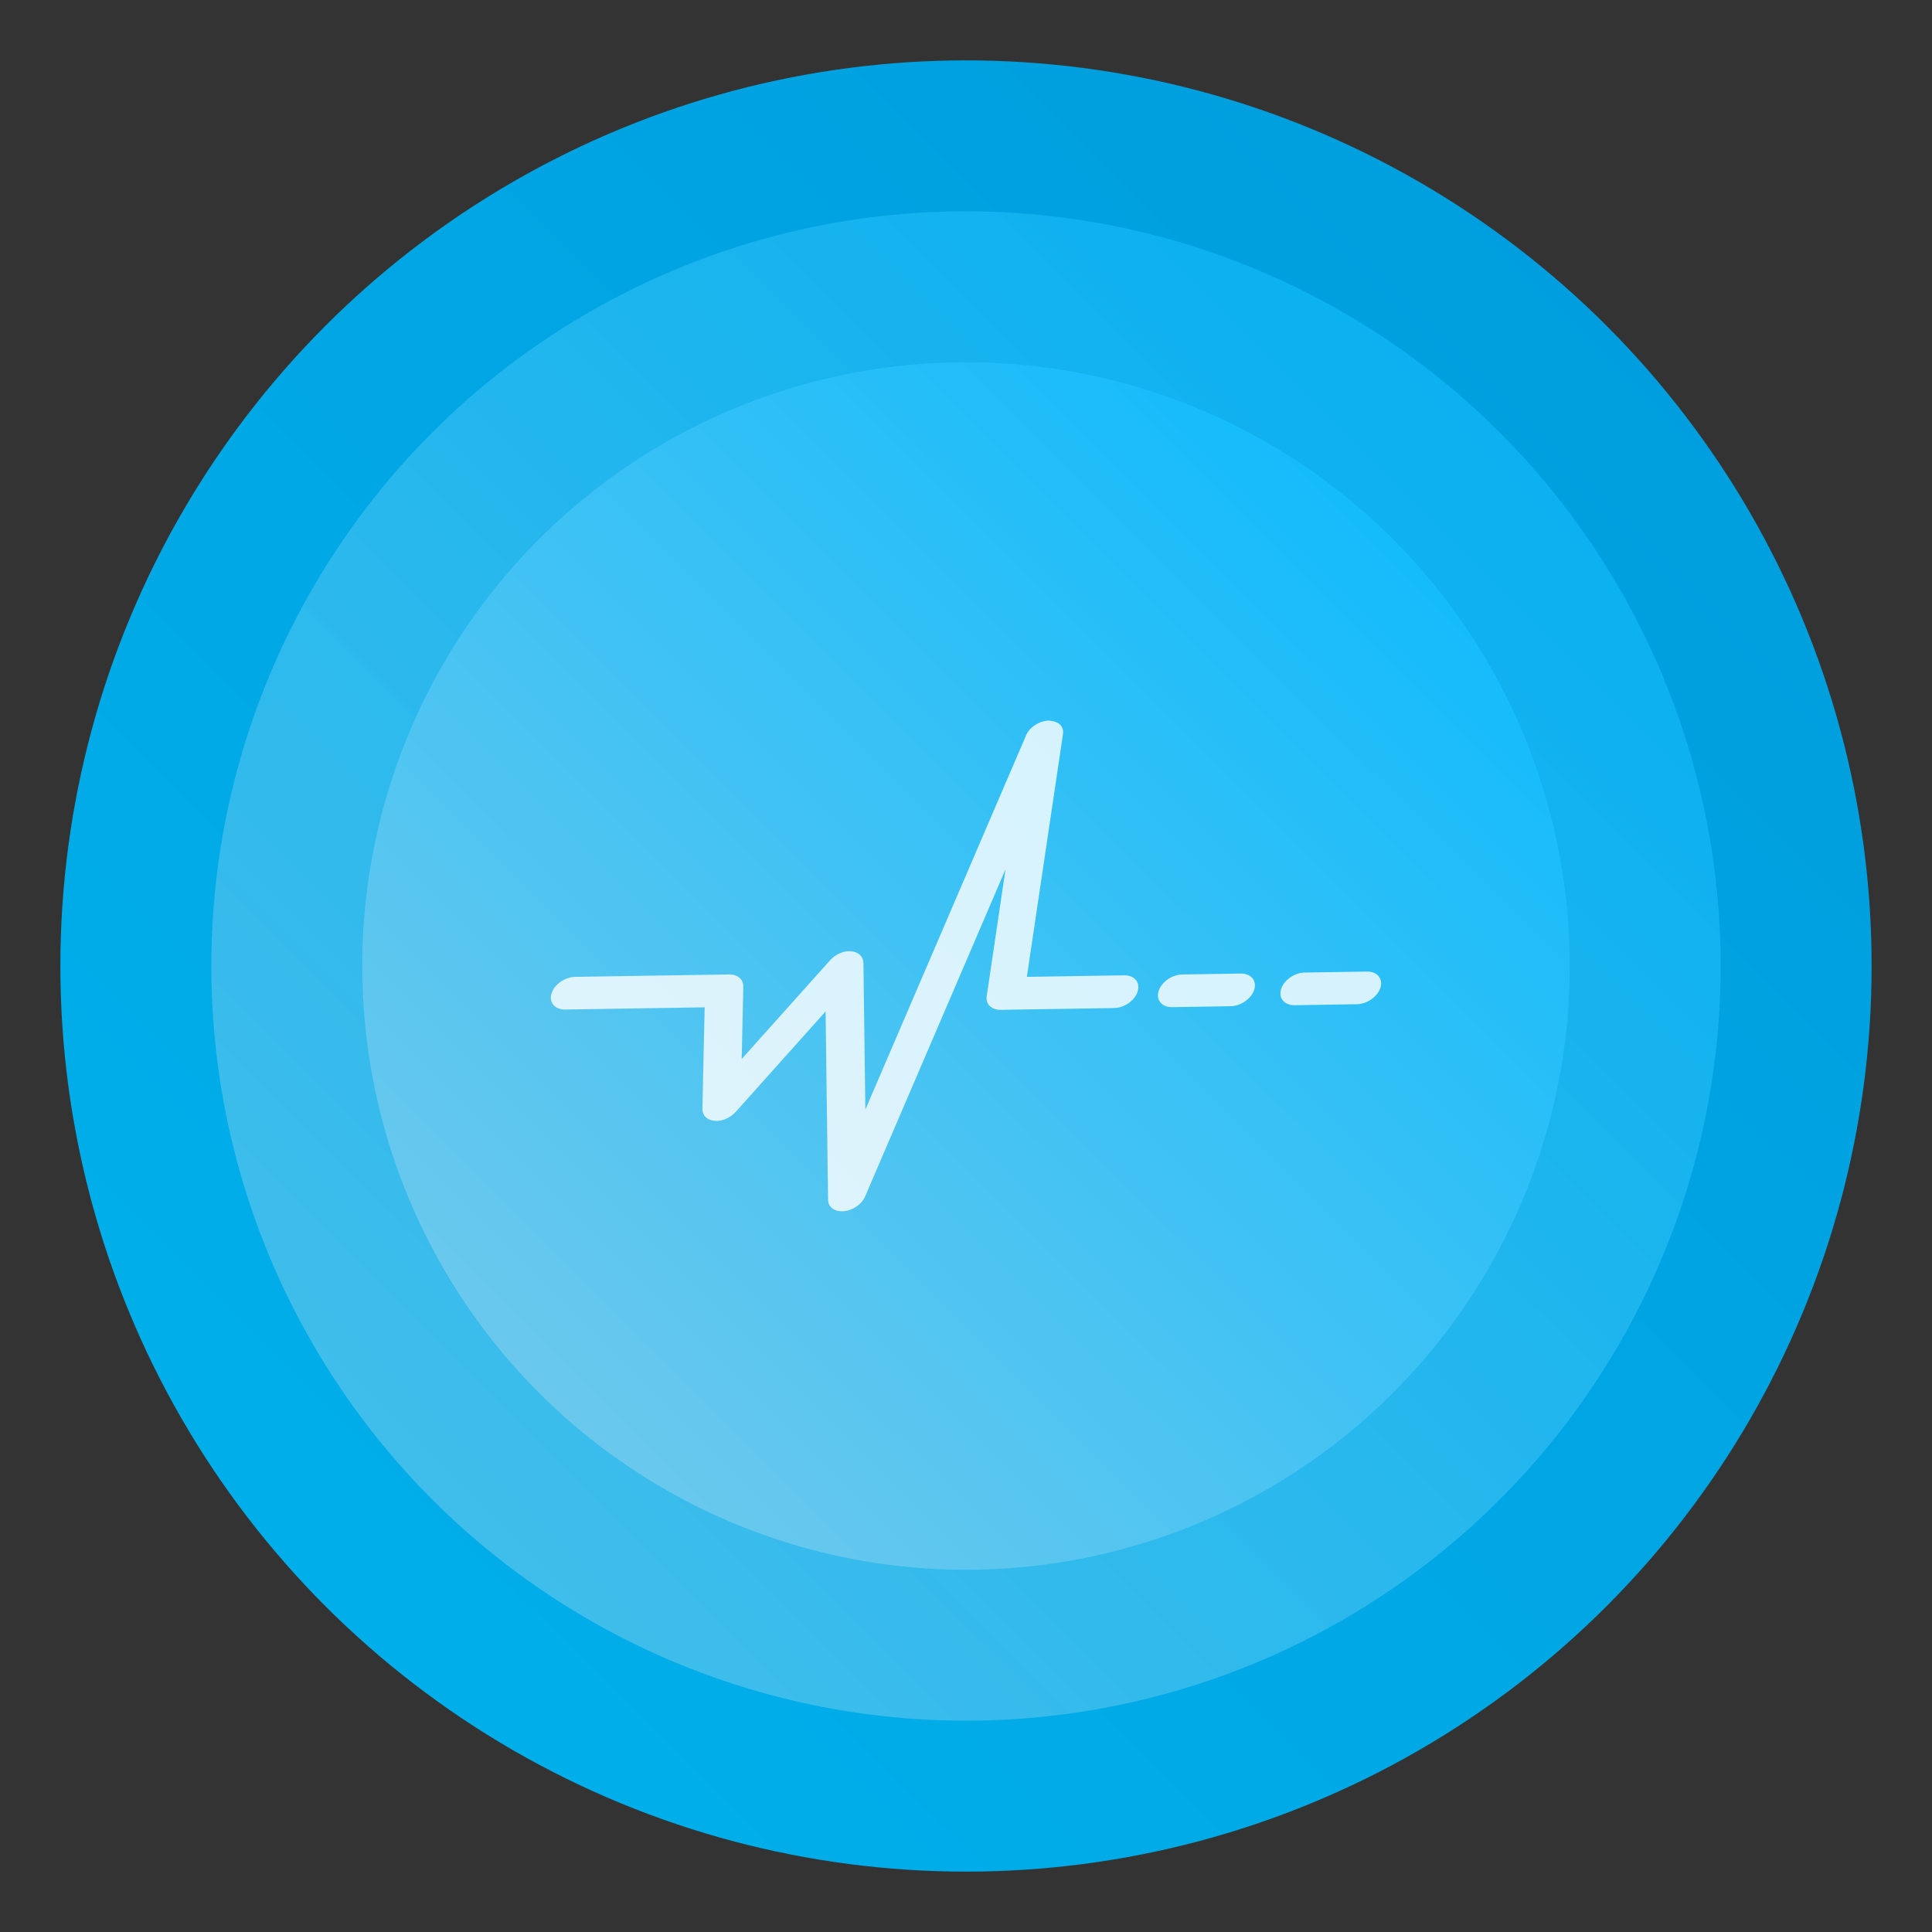 <?xml version="1.0" encoding="UTF-8" standalone="no"?>
<svg
   xmlns:dc="http://purl.org/dc/elements/1.1/"
   xmlns:cc="http://creativecommons.org/ns#"
   xmlns:rdf="http://www.w3.org/1999/02/22-rdf-syntax-ns#"
   xmlns:svg="http://www.w3.org/2000/svg"
   xmlns="http://www.w3.org/2000/svg"
   xmlns:xlink="http://www.w3.org/1999/xlink"
   xmlns:sodipodi="http://sodipodi.sourceforge.net/DTD/sodipodi-0.dtd"
   xmlns:inkscape="http://www.inkscape.org/namespaces/inkscape"
   id="Calculator"
   width="64"
   height="64"
   enable-background="new 0 0 1024 1024"
   image-rendering="optimizeSpeed"
   version="1.1"
   viewBox="0 0 64 64"
   sodipodi:docname="virtualbox.svg"
   inkscape:version="1.0 (4035a4fb49, 2020-05-01)">
  <rect x="0" y="0" width="64" height="64" fill="#333333" stroke="none"/>
  <sodipodi:namedview
     inkscape:document-rotation="0"
     pagecolor="#ffffff"
     bordercolor="#666666"
     borderopacity="1"
     objecttolerance="10"
     gridtolerance="10"
     guidetolerance="10"
     inkscape:pageopacity="0"
     inkscape:pageshadow="2"
     inkscape:window-width="1920"
     inkscape:window-height="932"
     id="namedview51"
     showgrid="false"
     inkscape:zoom="2.1075097"
     inkscape:cx="10.458817"
     inkscape:cy="47.500706"
     inkscape:window-x="0"
     inkscape:window-y="36"
     inkscape:window-maximized="1"
     inkscape:current-layer="Calculator" />
  <defs
     id="defs26">
    <linearGradient
       id="linearGradient925"
       inkscape:collect="always">
      <stop
         id="stop921"
         offset="0"
         style="stop-color:#7bcbea;stop-opacity:1" />
      <stop
         id="stop923"
         offset="1"
         style="stop-color:#03b9fe;stop-opacity:1" />
    </linearGradient>
    <linearGradient
       inkscape:collect="always"
       id="linearGradient915">
      <stop
         style="stop-color:#7bcbe9;stop-opacity:0.6"
         offset="0"
         id="stop911" />
      <stop
         style="stop-color:#00b9ff;stop-opacity:0.6"
         offset="1"
         id="stop913" />
    </linearGradient>
    <linearGradient
       id="linearGradient903"
       inkscape:collect="always">
      <stop
         id="stop899"
         offset="0"
         style="stop-color:#00b2ed;stop-opacity:1" />
      <stop
         id="stop901"
         offset="1"
         style="stop-color:#009bdb;stop-opacity:1" />
    </linearGradient>
    <linearGradient
       id="c"
       x1="98.123"
       x2="510.56"
       y1="1517.5"
       y2="828.58"
       gradientTransform="matrix(.049 0 0 .047 27.948 -18.091)"
       gradientUnits="userSpaceOnUse">
      <stop
         stop-color="#7ccbea"
         offset="0"
         id="stop2" />
      <stop
         stop-color="#00b9ff"
         offset="1"
         id="stop4" />
    </linearGradient>
    <linearGradient
       id="i"
       x1="98.123"
       x2="510.56"
       y1="1517.5"
       y2="828.58"
       gradientTransform="matrix(0.035,0,0,0.034,29.106,-3.779)"
       gradientUnits="userSpaceOnUse"
       xlink:href="#c" />
    <linearGradient
       id="h"
       x1="23"
       x2="40"
       y1="46"
       y2="19"
       gradientUnits="userSpaceOnUse"
       xlink:href="#c" />
    <linearGradient
       id="g"
       x1="22"
       x2="43"
       y1="49"
       y2="16"
       gradientUnits="userSpaceOnUse">
      <stop
         stop-color="#00b2ed"
         offset="0"
         id="stop9" />
      <stop
         stop-color="#009bdb"
         offset="1"
         id="stop11" />
    </linearGradient>
    <linearGradient
       id="b"
       x1="25.36"
       x2="422.28"
       y1="1469.4"
       y2="819.98"
       gradientTransform="matrix(0.035,0,0,0.034,29.106,-3.779)"
       gradientUnits="userSpaceOnUse"
       xlink:href="#c" />
    <filter
       id="k"
       x="-.064"
       y="-.056"
       width="1.128"
       height="1.113"
       color-interpolation-filters="sRGB">
      <feGaussianBlur
         stdDeviation="0.8"
         id="feGaussianBlur15" />
    </filter>
    <filter
       id="j"
       x="-.064"
       y="-.056"
       width="1.128"
       height="1.113"
       color-interpolation-filters="sRGB">
      <feGaussianBlur
         stdDeviation="0.962"
         id="feGaussianBlur18" />
    </filter>
    <linearGradient
       id="linearGradient862-3"
       x1="7.937"
       x2="7.937"
       y1="15.081"
       y2="1.852"
       gradientTransform="matrix(3.78,0,0,3.78,-120.045,1.998)"
       gradientUnits="userSpaceOnUse">
      <stop
         stop-color="#f1efeb"
         offset="0"
         id="stop21" />
      <stop
         stop-color="#fdfcfc"
         offset="1"
         id="stop23" />
    </linearGradient>
    <linearGradient
       gradientTransform="translate(77.848)"
       gradientUnits="userSpaceOnUse"
       y2="2.289"
       x2="-16.097"
       y1="61.505"
       x1="-75.192"
       id="linearGradient905"
       xlink:href="#linearGradient903"
       inkscape:collect="always" />
    <linearGradient
       gradientTransform="matrix(0.833,0,0,0.833,70.207,5.333)"
       y2="2.289"
       x2="-16.097"
       y1="61.505"
       x1="-75.192"
       gradientUnits="userSpaceOnUse"
       id="linearGradient909"
       xlink:href="#linearGradient915"
       inkscape:collect="always" />
    <linearGradient
       y2="2.289"
       x2="-16.097"
       y1="61.505"
       x1="-75.192"
       gradientTransform="matrix(0.667,0,0,0.667,62.565,10.667)"
       gradientUnits="userSpaceOnUse"
       id="linearGradient919"
       xlink:href="#linearGradient925"
       inkscape:collect="always" />
  </defs>
  <circle
     r="30"
     cy="32"
     cx="32"
     id="path855"
     style="opacity:1;fill:url(#linearGradient905);fill-opacity:1;stroke-width:2.691;stroke-linecap:round" />
  <circle
     style="opacity:1;fill:url(#linearGradient909);fill-opacity:1;stroke-width:2.243;stroke-linecap:round"
     id="circle907"
     cx="32"
     cy="32"
     r="25" />
  <circle
     r="20"
     cy="32"
     cx="32"
     id="circle917"
     style="opacity:1;fill:url(#linearGradient919);fill-opacity:1;stroke-width:1.794;stroke-linecap:round" />
  <path
     id="path929"
     fill-opacity="0.801"
     fill="#ffffff"
     d="m 37.687,32.842 c -0.091,0.298 -0.44,0.545 -0.779,0.551 l -3.759,0.059 c -0.307,0.005 -0.505,-0.19 -0.462,-0.458 l 0.621,-4.193 -4.651,10.836 c -0.11,0.255 -0.407,0.463 -0.707,0.486 -0.018,0.001 -0.033,0.003 -0.051,0.003 -0.274,0.004 -0.467,-0.151 -0.468,-0.385 l -0.082,-6.236 -2.978,3.328 c -0.179,0.2 -0.463,0.325 -0.704,0.295 -0.246,-0.023 -0.403,-0.181 -0.399,-0.397 l 0.075,-3.362 -4.624,0.073 c -0.338,0.005 -0.54,-0.233 -0.449,-0.531 0.091,-0.299 0.442,-0.545 0.78,-0.551 l 5.102,-0.08 c 0.281,-0.004 0.477,0.161 0.471,0.401 l -0.053,2.4 2.929,-3.272 c 0.176,-0.199 0.454,-0.322 0.694,-0.297 0.242,0.019 0.403,0.171 0.409,0.382 l 0.064,4.864 5.324,-12.398 c 0.115,-0.271 0.435,-0.48 0.748,-0.49 0.337,0.02 0.513,0.189 0.473,0.459 l -1.195,8.031 3.225,-0.051 c 0.338,-0.005 0.538,0.234 0.447,0.531 z m 3.414,-0.592 -1.942,0.031 c -0.337,0.005 -0.688,0.253 -0.779,0.551 -0.091,0.298 0.111,0.537 0.448,0.531 l 1.942,-0.031 c 0.337,-0.005 0.688,-0.253 0.779,-0.551 0.091,-0.298 -0.112,-0.537 -0.448,-0.531 z m 4.181,-0.066 -2.066,0.033 c -0.337,0.005 -0.688,0.253 -0.779,0.551 -0.091,0.298 0.112,0.537 0.448,0.531 l 2.066,-0.033 c 0.337,-0.005 0.688,-0.253 0.779,-0.551 0.091,-0.298 -0.112,-0.537 -0.448,-0.531 z"
     style="stroke-width:0.205" />
</svg>
